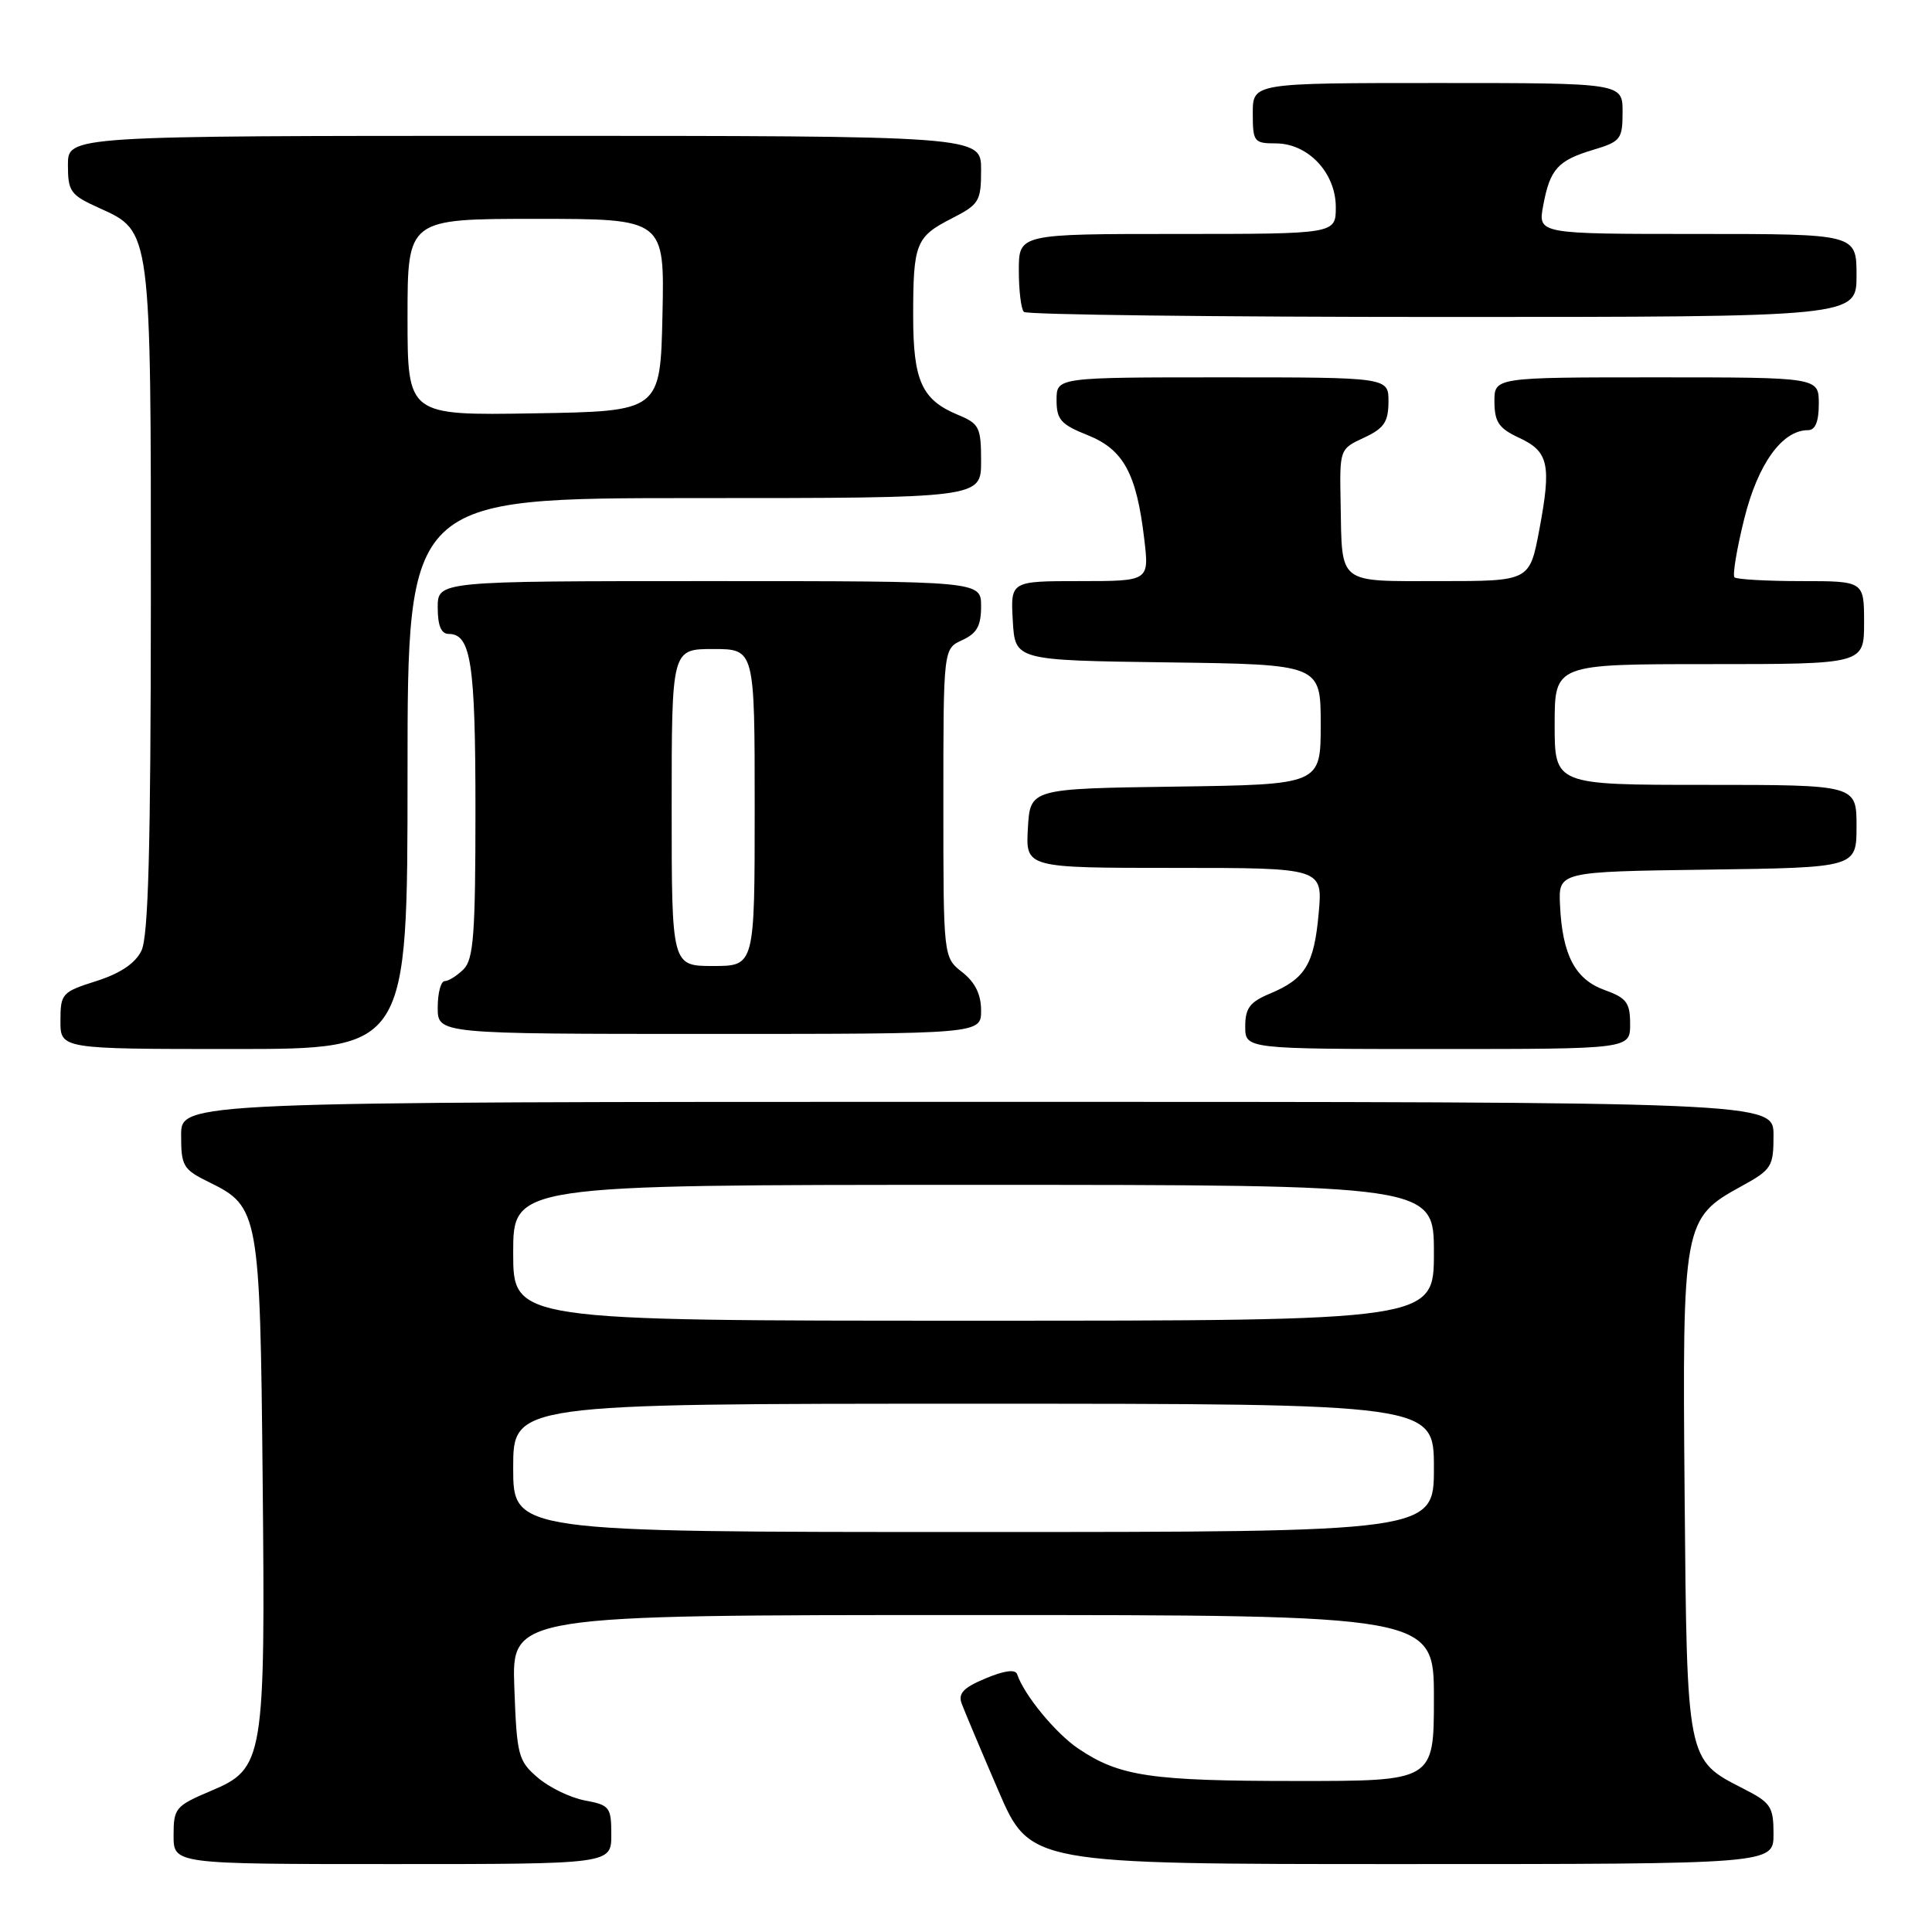 <?xml version="1.0" encoding="UTF-8" standalone="no"?>
<!DOCTYPE svg PUBLIC "-//W3C//DTD SVG 1.1//EN" "http://www.w3.org/Graphics/SVG/1.1/DTD/svg11.dtd" >
<svg xmlns="http://www.w3.org/2000/svg" xmlns:xlink="http://www.w3.org/1999/xlink" version="1.1" viewBox="0 0 256 256">
 <g >
 <path fill="currentColor"
d=" M 81.00 243.11 C 81.00 239.46 80.79 239.18 77.50 238.57 C 75.58 238.21 72.77 236.85 71.25 235.54 C 68.66 233.32 68.48 232.61 68.15 223.59 C 67.81 214.00 67.81 214.00 128.90 214.00 C 190.00 214.00 190.00 214.00 190.00 225.00 C 190.00 236.00 190.00 236.00 171.75 235.99 C 152.48 235.99 148.33 235.37 142.91 231.72 C 139.88 229.68 135.70 224.60 134.78 221.85 C 134.55 221.16 133.09 221.35 130.61 222.39 C 127.65 223.62 126.93 224.39 127.43 225.74 C 127.79 226.71 129.97 231.89 132.28 237.25 C 136.48 247.00 136.48 247.00 185.74 247.00 C 235.00 247.00 235.00 247.00 235.00 243.02 C 235.00 239.39 234.65 238.86 231.01 237.01 C 223.47 233.16 223.53 233.50 223.22 198.05 C 222.91 162.02 223.02 161.42 230.75 157.18 C 234.76 154.98 235.00 154.60 235.00 150.43 C 235.00 146.00 235.00 146.00 129.50 146.00 C 24.00 146.00 24.00 146.00 24.00 150.42 C 24.00 154.53 24.26 154.96 27.75 156.67 C 34.29 159.86 34.46 160.81 34.80 195.70 C 35.17 233.29 34.99 234.33 27.93 237.31 C 23.25 239.29 23.00 239.59 23.00 243.20 C 23.00 247.00 23.00 247.00 52.00 247.00 C 81.00 247.00 81.00 247.00 81.00 243.11 Z  M 54.00 102.50 C 54.00 66.00 54.00 66.00 92.00 66.00 C 130.00 66.00 130.00 66.00 130.00 61.12 C 130.00 56.63 129.76 56.14 126.96 54.98 C 122.14 52.99 121.00 50.48 121.00 41.86 C 121.00 32.25 121.35 31.37 126.12 28.94 C 129.75 27.08 130.00 26.68 130.00 22.48 C 130.00 18.00 130.00 18.00 69.50 18.00 C 9.00 18.00 9.00 18.00 9.00 21.85 C 9.00 25.39 9.33 25.84 13.14 27.56 C 20.06 30.68 20.00 30.25 19.99 79.72 C 19.97 112.60 19.66 124.12 18.73 126.00 C 17.90 127.67 15.90 129.00 12.75 130.00 C 8.21 131.44 8.01 131.66 8.01 135.25 C 8.00 139.00 8.00 139.00 31.00 139.00 C 54.00 139.00 54.00 139.00 54.00 102.50 Z  M 216.00 135.70 C 216.00 132.86 215.53 132.23 212.61 131.18 C 208.71 129.77 207.02 126.55 206.71 119.94 C 206.50 115.50 206.50 115.50 226.25 115.23 C 246.00 114.96 246.00 114.96 246.00 109.48 C 246.00 104.00 246.00 104.00 226.00 104.00 C 206.00 104.00 206.00 104.00 206.00 96.00 C 206.00 88.00 206.00 88.00 226.50 88.00 C 247.00 88.00 247.00 88.00 247.00 82.50 C 247.00 77.00 247.00 77.00 238.67 77.00 C 234.08 77.00 230.11 76.77 229.83 76.50 C 229.55 76.22 230.13 72.73 231.12 68.75 C 232.92 61.49 236.14 57.00 239.56 57.00 C 240.54 57.00 241.00 55.88 241.00 53.50 C 241.00 50.00 241.00 50.00 219.50 50.00 C 198.00 50.00 198.00 50.00 198.02 53.25 C 198.04 55.93 198.61 56.76 201.27 58.00 C 205.22 59.83 205.59 61.55 203.96 70.23 C 202.68 77.00 202.68 77.00 190.81 77.00 C 177.12 77.00 177.84 77.56 177.64 66.73 C 177.50 59.51 177.50 59.50 180.73 58.00 C 183.39 56.76 183.96 55.93 183.98 53.25 C 184.00 50.00 184.00 50.00 162.00 50.00 C 140.00 50.00 140.00 50.00 140.00 53.01 C 140.00 55.60 140.57 56.25 144.12 57.66 C 148.87 59.56 150.60 62.74 151.62 71.43 C 152.28 77.00 152.28 77.00 143.09 77.00 C 133.90 77.00 133.90 77.00 134.20 82.25 C 134.50 87.50 134.50 87.50 154.75 87.77 C 175.00 88.04 175.00 88.04 175.00 96.00 C 175.00 103.96 175.00 103.96 155.75 104.23 C 136.50 104.50 136.50 104.50 136.20 109.75 C 135.90 115.00 135.90 115.00 155.59 115.00 C 175.28 115.00 175.28 115.00 174.73 121.04 C 174.12 127.80 172.96 129.70 168.25 131.67 C 165.61 132.77 165.00 133.59 165.00 136.01 C 165.00 139.00 165.00 139.00 190.50 139.00 C 216.00 139.00 216.00 139.00 216.00 135.70 Z  M 130.00 133.89 C 130.00 131.77 129.21 130.16 127.50 128.82 C 125.00 126.85 125.00 126.85 125.00 106.41 C 125.00 85.96 125.00 85.96 127.50 84.82 C 129.44 83.93 130.00 82.93 130.00 80.34 C 130.00 77.00 130.00 77.00 94.00 77.00 C 58.00 77.00 58.00 77.00 58.00 80.50 C 58.00 82.91 58.46 84.00 59.46 84.00 C 62.41 84.00 63.00 87.89 63.00 107.36 C 63.00 123.75 62.75 127.11 61.43 128.43 C 60.56 129.29 59.44 130.00 58.93 130.00 C 58.42 130.00 58.00 131.57 58.00 133.50 C 58.00 137.00 58.00 137.00 94.00 137.00 C 130.00 137.00 130.00 137.00 130.00 133.89 Z  M 246.00 36.50 C 246.00 31.00 246.00 31.00 224.89 31.00 C 203.78 31.00 203.78 31.00 204.48 27.25 C 205.38 22.40 206.41 21.26 211.12 19.85 C 214.75 18.76 215.00 18.44 215.00 14.84 C 215.00 11.00 215.00 11.00 190.50 11.00 C 166.00 11.00 166.00 11.00 166.00 15.00 C 166.00 18.79 166.16 19.00 169.05 19.00 C 173.33 19.00 177.00 22.90 177.00 27.45 C 177.00 31.00 177.00 31.00 156.00 31.00 C 135.00 31.00 135.00 31.00 135.00 35.83 C 135.00 38.49 135.30 40.97 135.67 41.33 C 136.03 41.70 161.01 42.00 191.17 42.00 C 246.00 42.00 246.00 42.00 246.00 36.50 Z  M 68.00 194.50 C 68.00 186.00 68.00 186.00 129.00 186.00 C 190.00 186.00 190.00 186.00 190.00 194.50 C 190.00 203.00 190.00 203.00 129.00 203.00 C 68.00 203.00 68.00 203.00 68.00 194.50 Z  M 68.00 166.00 C 68.00 157.00 68.00 157.00 129.00 157.00 C 190.00 157.00 190.00 157.00 190.00 166.00 C 190.00 175.00 190.00 175.00 129.00 175.00 C 68.00 175.00 68.00 175.00 68.00 166.00 Z  M 54.00 42.02 C 54.00 29.00 54.00 29.00 71.03 29.00 C 88.06 29.00 88.06 29.00 87.78 41.75 C 87.50 54.50 87.50 54.50 70.75 54.77 C 54.00 55.05 54.00 55.05 54.00 42.02 Z  M 89.00 107.00 C 89.00 86.00 89.00 86.00 94.50 86.00 C 100.00 86.00 100.00 86.00 100.00 107.00 C 100.00 128.00 100.00 128.00 94.50 128.00 C 89.00 128.00 89.00 128.00 89.00 107.00 Z "/>
</g>
</svg>